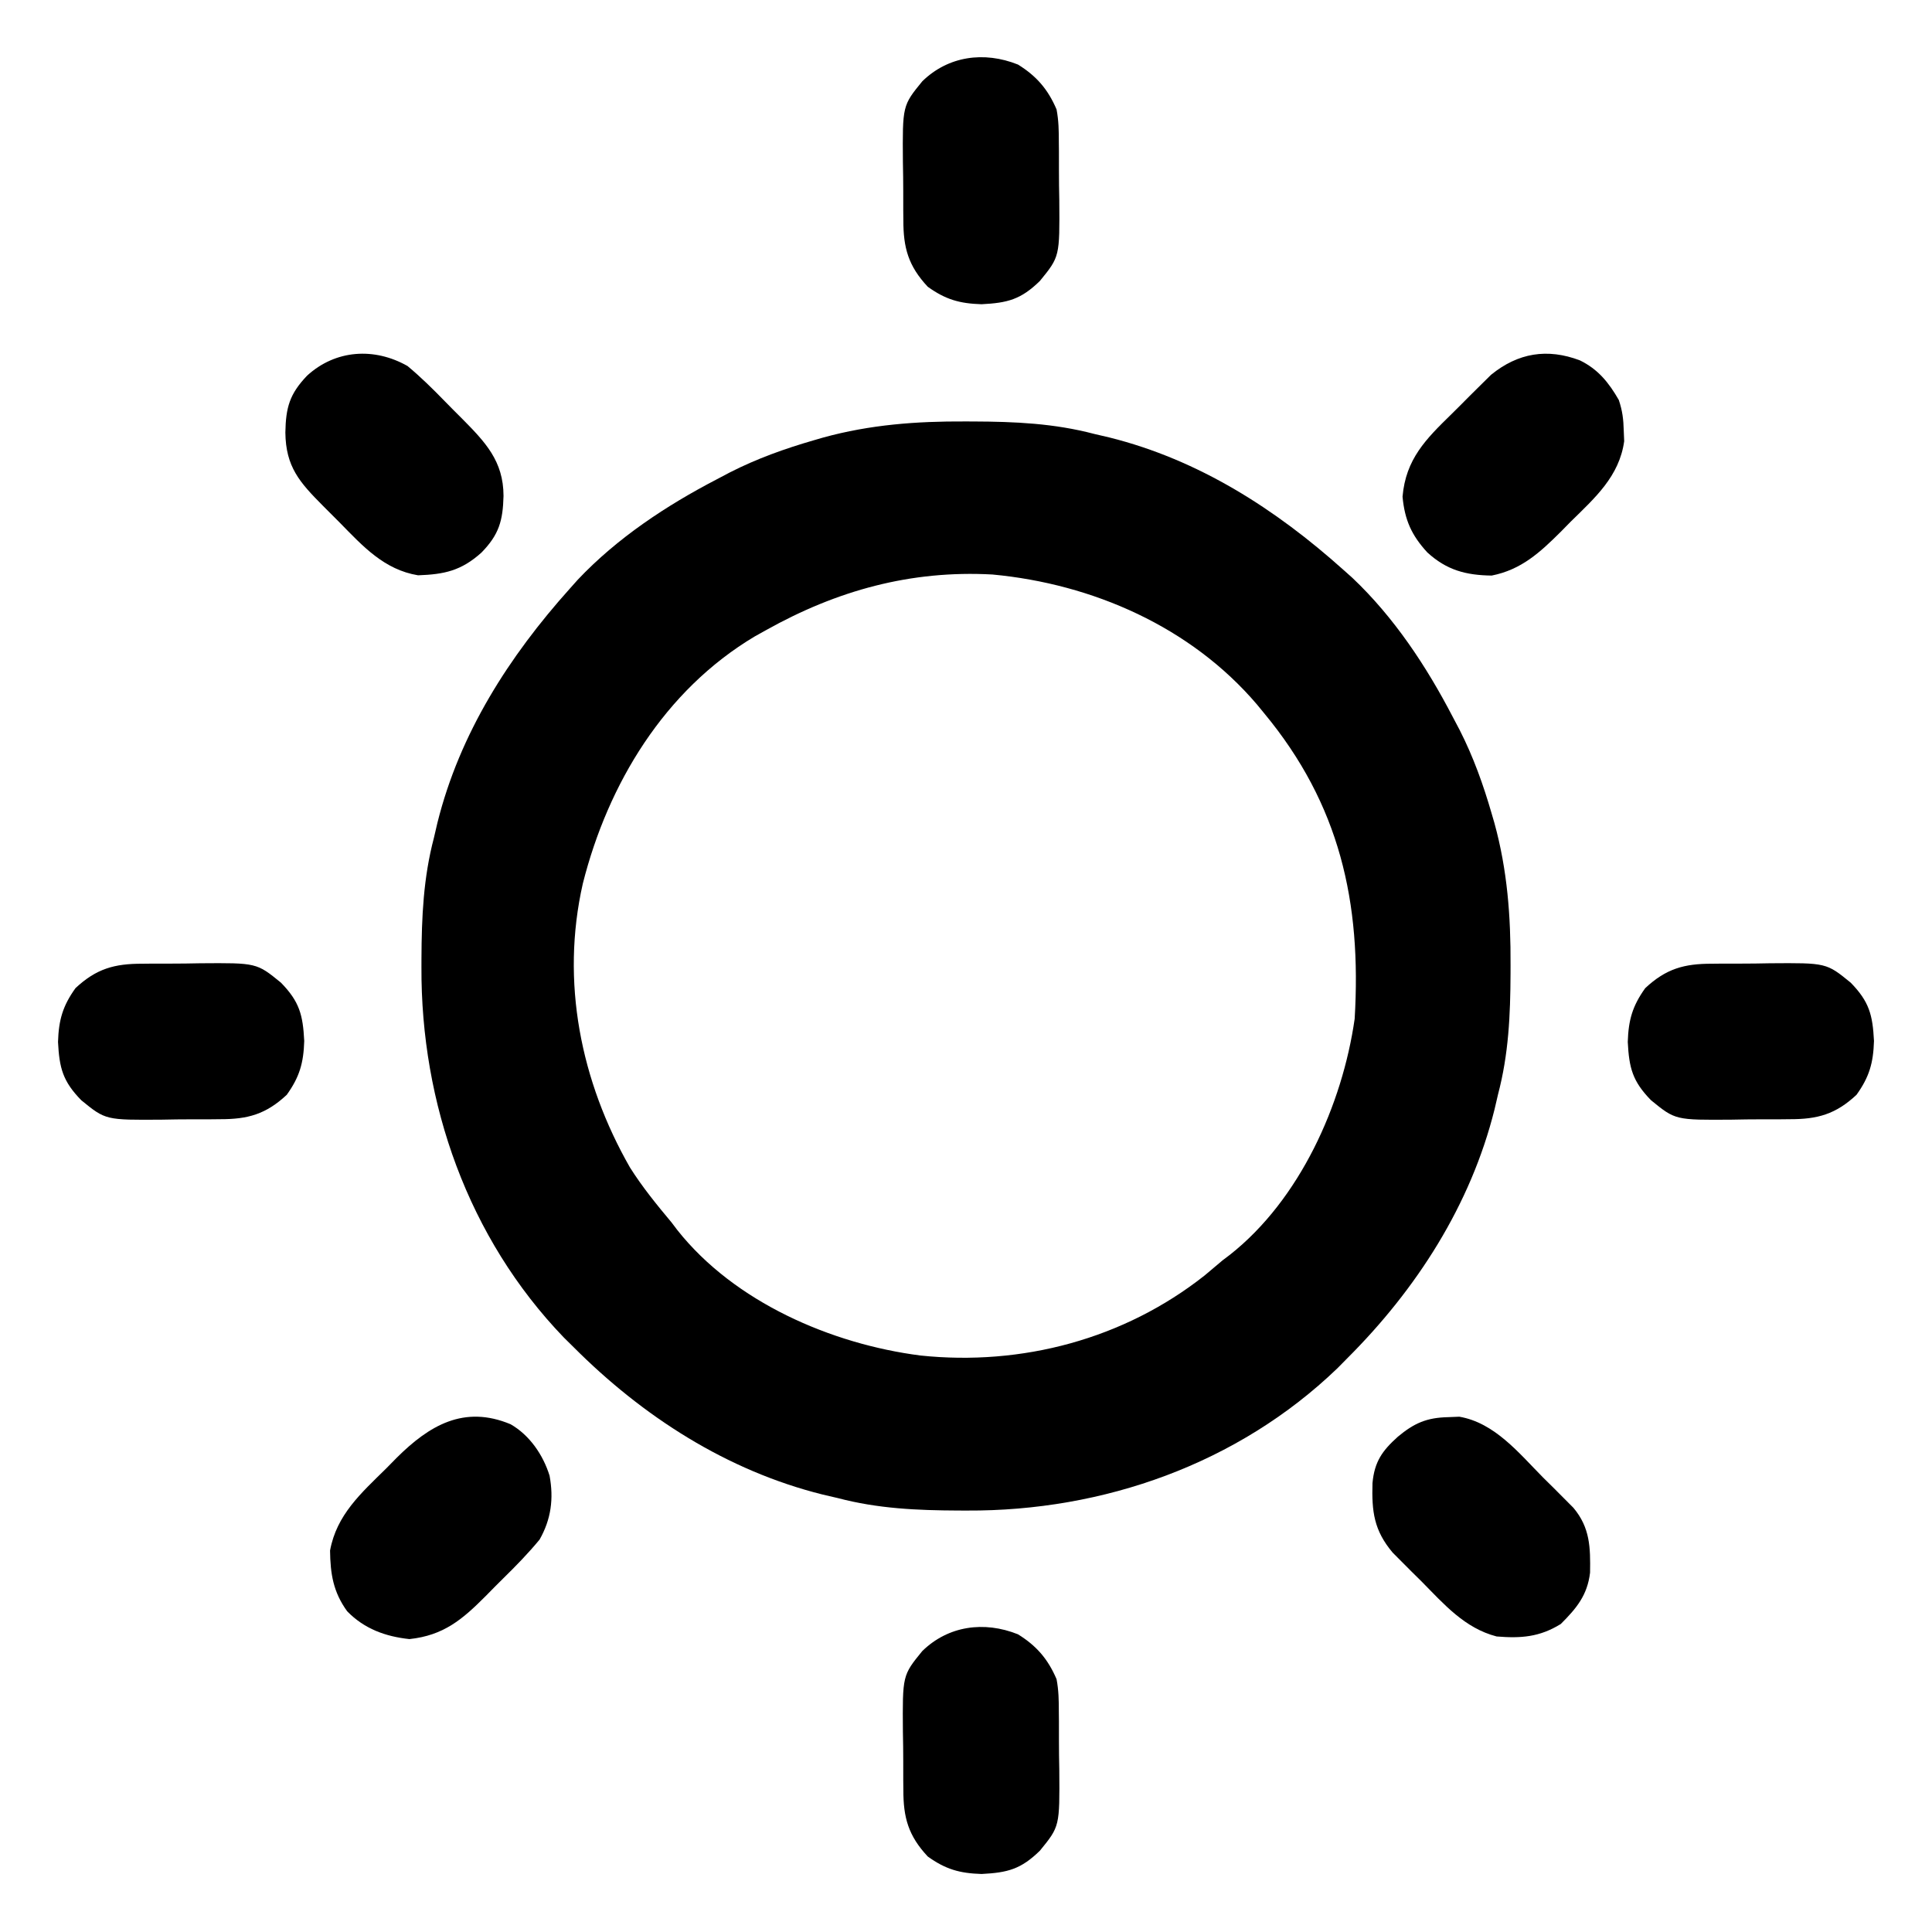 <?xml version="1.0" encoding="UTF-8"?>
<svg version="1.1" xmlns="http://www.w3.org/2000/svg" width="512" height="512">
<path d="M0 0 C0.751 0.002 1.502 0.004 2.275 0.006 C13.225 0.05 23.611 0.507 34.25 3.312 C35.574 3.621 36.898 3.93 38.223 4.238 C61.912 10.144 82.269 23.197 100.25 39.312 C101.04 40.018 101.83 40.723 102.645 41.449 C113.677 51.885 122.287 64.901 129.25 78.312 C129.855 79.457 130.459 80.602 131.082 81.781 C134.717 88.934 137.33 96.234 139.562 103.938 C139.805 104.772 140.048 105.606 140.297 106.465 C143.725 118.924 144.627 131.209 144.562 144.062 C144.56 145.189 144.56 145.189 144.557 146.338 C144.512 157.287 144.056 167.674 141.25 178.312 C140.941 179.637 140.633 180.961 140.324 182.285 C133.997 207.687 119.619 229.987 101.25 248.312 C100.403 249.171 99.556 250.03 98.684 250.914 C72.325 276.266 36.64 288.807 0.5 288.625 C-0.626 288.622 -0.626 288.622 -1.775 288.619 C-12.725 288.575 -23.111 288.118 -33.75 285.312 C-35.074 285.004 -36.398 284.695 -37.723 284.387 C-63.125 278.06 -85.425 263.682 -103.75 245.312 C-104.609 244.466 -105.467 243.619 -106.352 242.746 C-131.704 216.388 -144.245 180.703 -144.062 144.562 C-144.061 143.812 -144.059 143.061 -144.057 142.287 C-144.012 131.338 -143.556 120.951 -140.75 110.312 C-140.441 108.988 -140.133 107.664 -139.824 106.34 C-133.918 82.651 -120.865 62.293 -104.75 44.312 C-104.045 43.522 -103.34 42.732 -102.613 41.918 C-92.177 30.886 -79.161 22.275 -65.75 15.312 C-64.033 14.406 -64.033 14.406 -62.281 13.48 C-55.128 9.845 -47.829 7.232 -40.125 5 C-39.291 4.757 -38.457 4.515 -37.597 4.265 C-25.139 0.838 -12.854 -0.065 0 0 Z M-52.75 55.312 C-53.748 55.868 -54.745 56.424 -55.773 56.996 C-79.649 71.26 -94.605 95.981 -101.294 122.466 C-107.201 148.486 -101.853 174.875 -88.812 197.688 C-85.53 202.891 -81.691 207.599 -77.75 212.312 C-77.254 212.967 -76.757 213.622 -76.246 214.297 C-61.135 233.393 -35.417 244.503 -11.829 247.535 C15.056 250.358 42.156 243.186 63.5 226.312 C65.086 224.983 66.67 223.65 68.25 222.312 C68.902 221.817 69.555 221.322 70.227 220.812 C88.697 206.219 99.981 181.14 103.25 158.312 C105.095 127.405 99.298 101.489 79.25 77.312 C78.633 76.56 78.015 75.807 77.379 75.031 C59.856 54.44 33.797 43.038 7.25 40.562 C-14.407 39.376 -33.961 44.795 -52.75 55.312 Z " fill="#000000" transform="translate(255.75,111.688)"/>
<path d="M0 0 C5.043 2.895 8.622 8.126 10.332 13.641 C11.459 19.732 10.739 25.184 7.688 30.562 C4.683 34.2 1.442 37.528 -1.926 40.828 C-3.497 42.372 -5.039 43.941 -6.58 45.514 C-12.79 51.746 -17.734 55.965 -26.812 56.938 C-33.176 56.256 -38.782 54.219 -43.312 49.562 C-47.005 44.454 -47.769 39.68 -47.844 33.469 C-46.113 24 -39.605 18.246 -33 11.75 C-32.075 10.81 -31.15 9.869 -30.197 8.9 C-21.552 0.305 -12.35 -5.158 0 0 Z " fill="#000000" transform="translate(135.312,377.438)"/>
<path d="M0 0 C4.828 2.359 7.665 5.895 10.312 10.5 C11.296 13.449 11.542 15.601 11.625 18.688 C11.681 20.039 11.681 20.039 11.738 21.418 C10.451 30.734 3.974 36.451 -2.438 42.75 C-3.306 43.634 -4.175 44.519 -5.07 45.43 C-10.588 50.914 -15.525 55.48 -23.375 57.031 C-30.228 56.939 -35.321 55.59 -40.445 50.887 C-44.607 46.353 -46.428 42.307 -47 36.125 C-46.142 26.169 -40.831 20.882 -34.019 14.235 C-32.439 12.689 -30.885 11.121 -29.332 9.549 C-28.322 8.545 -27.31 7.543 -26.297 6.543 C-24.935 5.198 -24.935 5.198 -23.546 3.825 C-16.383 -2.001 -8.626 -3.262 0 0 Z " fill="#000000" transform="translate(418.688,95.5)"/>
<path d="M0 0 C3.487 2.902 6.682 6.045 9.838 9.296 C11.313 10.813 12.808 12.307 14.307 13.799 C20.547 20.108 25.426 25.117 25.438 34.438 C25.266 41.01 24.251 44.677 19.574 49.457 C14.211 54.266 9.752 55.211 2.793 55.461 C-6.175 53.981 -11.798 47.799 -17.893 41.573 C-19.381 40.057 -20.886 38.56 -22.395 37.064 C-28.599 30.82 -32.267 26.736 -32.375 17.625 C-32.255 10.977 -31.266 7.422 -26.609 2.543 C-19.049 -4.361 -8.775 -4.98 0 0 Z " fill="#000000" transform="translate(108,97)"/>
<path d="M0 0 C1.477 -0.06 1.477 -0.06 2.984 -0.121 C12.327 1.477 18.761 9.493 25.125 15.938 C26.083 16.885 27.041 17.831 28 18.777 C28.905 19.686 29.81 20.595 30.742 21.531 C31.561 22.353 32.379 23.175 33.222 24.021 C37.655 29.303 37.738 34.534 37.633 41.203 C36.922 47.21 34.035 50.653 29.875 54.812 C24.243 58.299 19.293 58.645 12.875 58.117 C4.404 55.924 -1.044 49.597 -7 43.562 C-7.897 42.677 -8.794 41.791 -9.719 40.879 C-10.58 40.014 -11.441 39.149 -12.328 38.258 C-13.106 37.477 -13.883 36.696 -14.685 35.891 C-19.663 29.977 -20.24 24.986 -20.027 17.496 C-19.511 11.803 -17.436 8.895 -13.312 5.188 C-8.991 1.591 -5.683 0.125 0 0 Z " fill="#000000" transform="translate(383.75,375.562)"/>
<path d="M0 0 C4.903 3.028 7.955 6.557 10.234 11.895 C10.794 14.798 10.843 17.623 10.836 20.574 C10.845 21.386 10.853 22.199 10.862 23.035 C10.873 24.745 10.874 26.454 10.866 28.164 C10.859 30.757 10.906 33.345 10.957 35.938 C11.071 50.909 11.071 50.909 5.818 57.348 C0.798 62.251 -2.705 63.169 -9.641 63.52 C-15.464 63.34 -19.187 62.273 -23.898 58.891 C-29.064 53.369 -30.385 48.539 -30.367 41.215 C-30.376 40.403 -30.384 39.59 -30.393 38.754 C-30.405 37.044 -30.406 35.335 -30.397 33.625 C-30.391 31.032 -30.438 28.444 -30.488 25.852 C-30.602 10.88 -30.602 10.88 -25.349 4.441 C-18.501 -2.248 -9.007 -3.6 0 0 Z " fill="#000000" transform="translate(269.766,433.105)"/>
<path d="M0 0 C0.812 -0.009 1.624 -0.017 2.461 -0.026 C4.171 -0.037 5.88 -0.039 7.589 -0.03 C10.182 -0.023 12.771 -0.07 15.363 -0.121 C30.335 -0.235 30.335 -0.235 36.774 5.018 C41.676 10.038 42.595 13.541 42.945 20.477 C42.766 26.3 41.699 30.023 38.316 34.734 C32.794 39.9 27.965 41.221 20.641 41.203 C19.828 41.212 19.016 41.22 18.179 41.229 C16.47 41.241 14.761 41.242 13.051 41.233 C10.458 41.227 7.87 41.274 5.277 41.324 C-9.694 41.438 -9.694 41.438 -16.133 36.185 C-21.036 31.165 -21.954 27.663 -22.305 20.727 C-22.125 14.903 -21.058 11.18 -17.676 6.469 C-12.154 1.303 -7.325 -0.017 0 0 Z " fill="#000000" transform="translate(453.68,255.398)"/>
<path d="M0 0 C0.812 -0.009 1.624 -0.017 2.461 -0.026 C4.171 -0.037 5.88 -0.039 7.589 -0.03 C10.182 -0.023 12.771 -0.07 15.363 -0.121 C30.335 -0.235 30.335 -0.235 36.774 5.018 C41.676 10.038 42.595 13.541 42.945 20.477 C42.766 26.3 41.699 30.023 38.316 34.734 C32.794 39.9 27.965 41.221 20.641 41.203 C19.828 41.212 19.016 41.22 18.179 41.229 C16.47 41.241 14.761 41.242 13.051 41.233 C10.458 41.227 7.87 41.274 5.277 41.324 C-9.694 41.438 -9.694 41.438 -16.133 36.185 C-21.036 31.165 -21.954 27.663 -22.305 20.727 C-22.125 14.903 -21.058 11.18 -17.676 6.469 C-12.154 1.303 -7.325 -0.017 0 0 Z " fill="#000000" transform="translate(37.68,255.398)"/>
<path d="M0 0 C4.903 3.028 7.955 6.557 10.234 11.895 C10.794 14.798 10.843 17.623 10.836 20.574 C10.845 21.386 10.853 22.199 10.862 23.035 C10.873 24.745 10.874 26.454 10.866 28.164 C10.859 30.757 10.906 33.345 10.957 35.938 C11.071 50.909 11.071 50.909 5.818 57.348 C0.798 62.251 -2.705 63.169 -9.641 63.52 C-15.464 63.34 -19.187 62.273 -23.898 58.891 C-29.064 53.369 -30.385 48.539 -30.367 41.215 C-30.376 40.403 -30.384 39.59 -30.393 38.754 C-30.405 37.044 -30.406 35.335 -30.397 33.625 C-30.391 31.032 -30.438 28.444 -30.488 25.852 C-30.602 10.88 -30.602 10.88 -25.349 4.441 C-18.501 -2.248 -9.007 -3.6 0 0 Z " fill="#000000" transform="translate(269.766,17.105)"/>
</svg>
